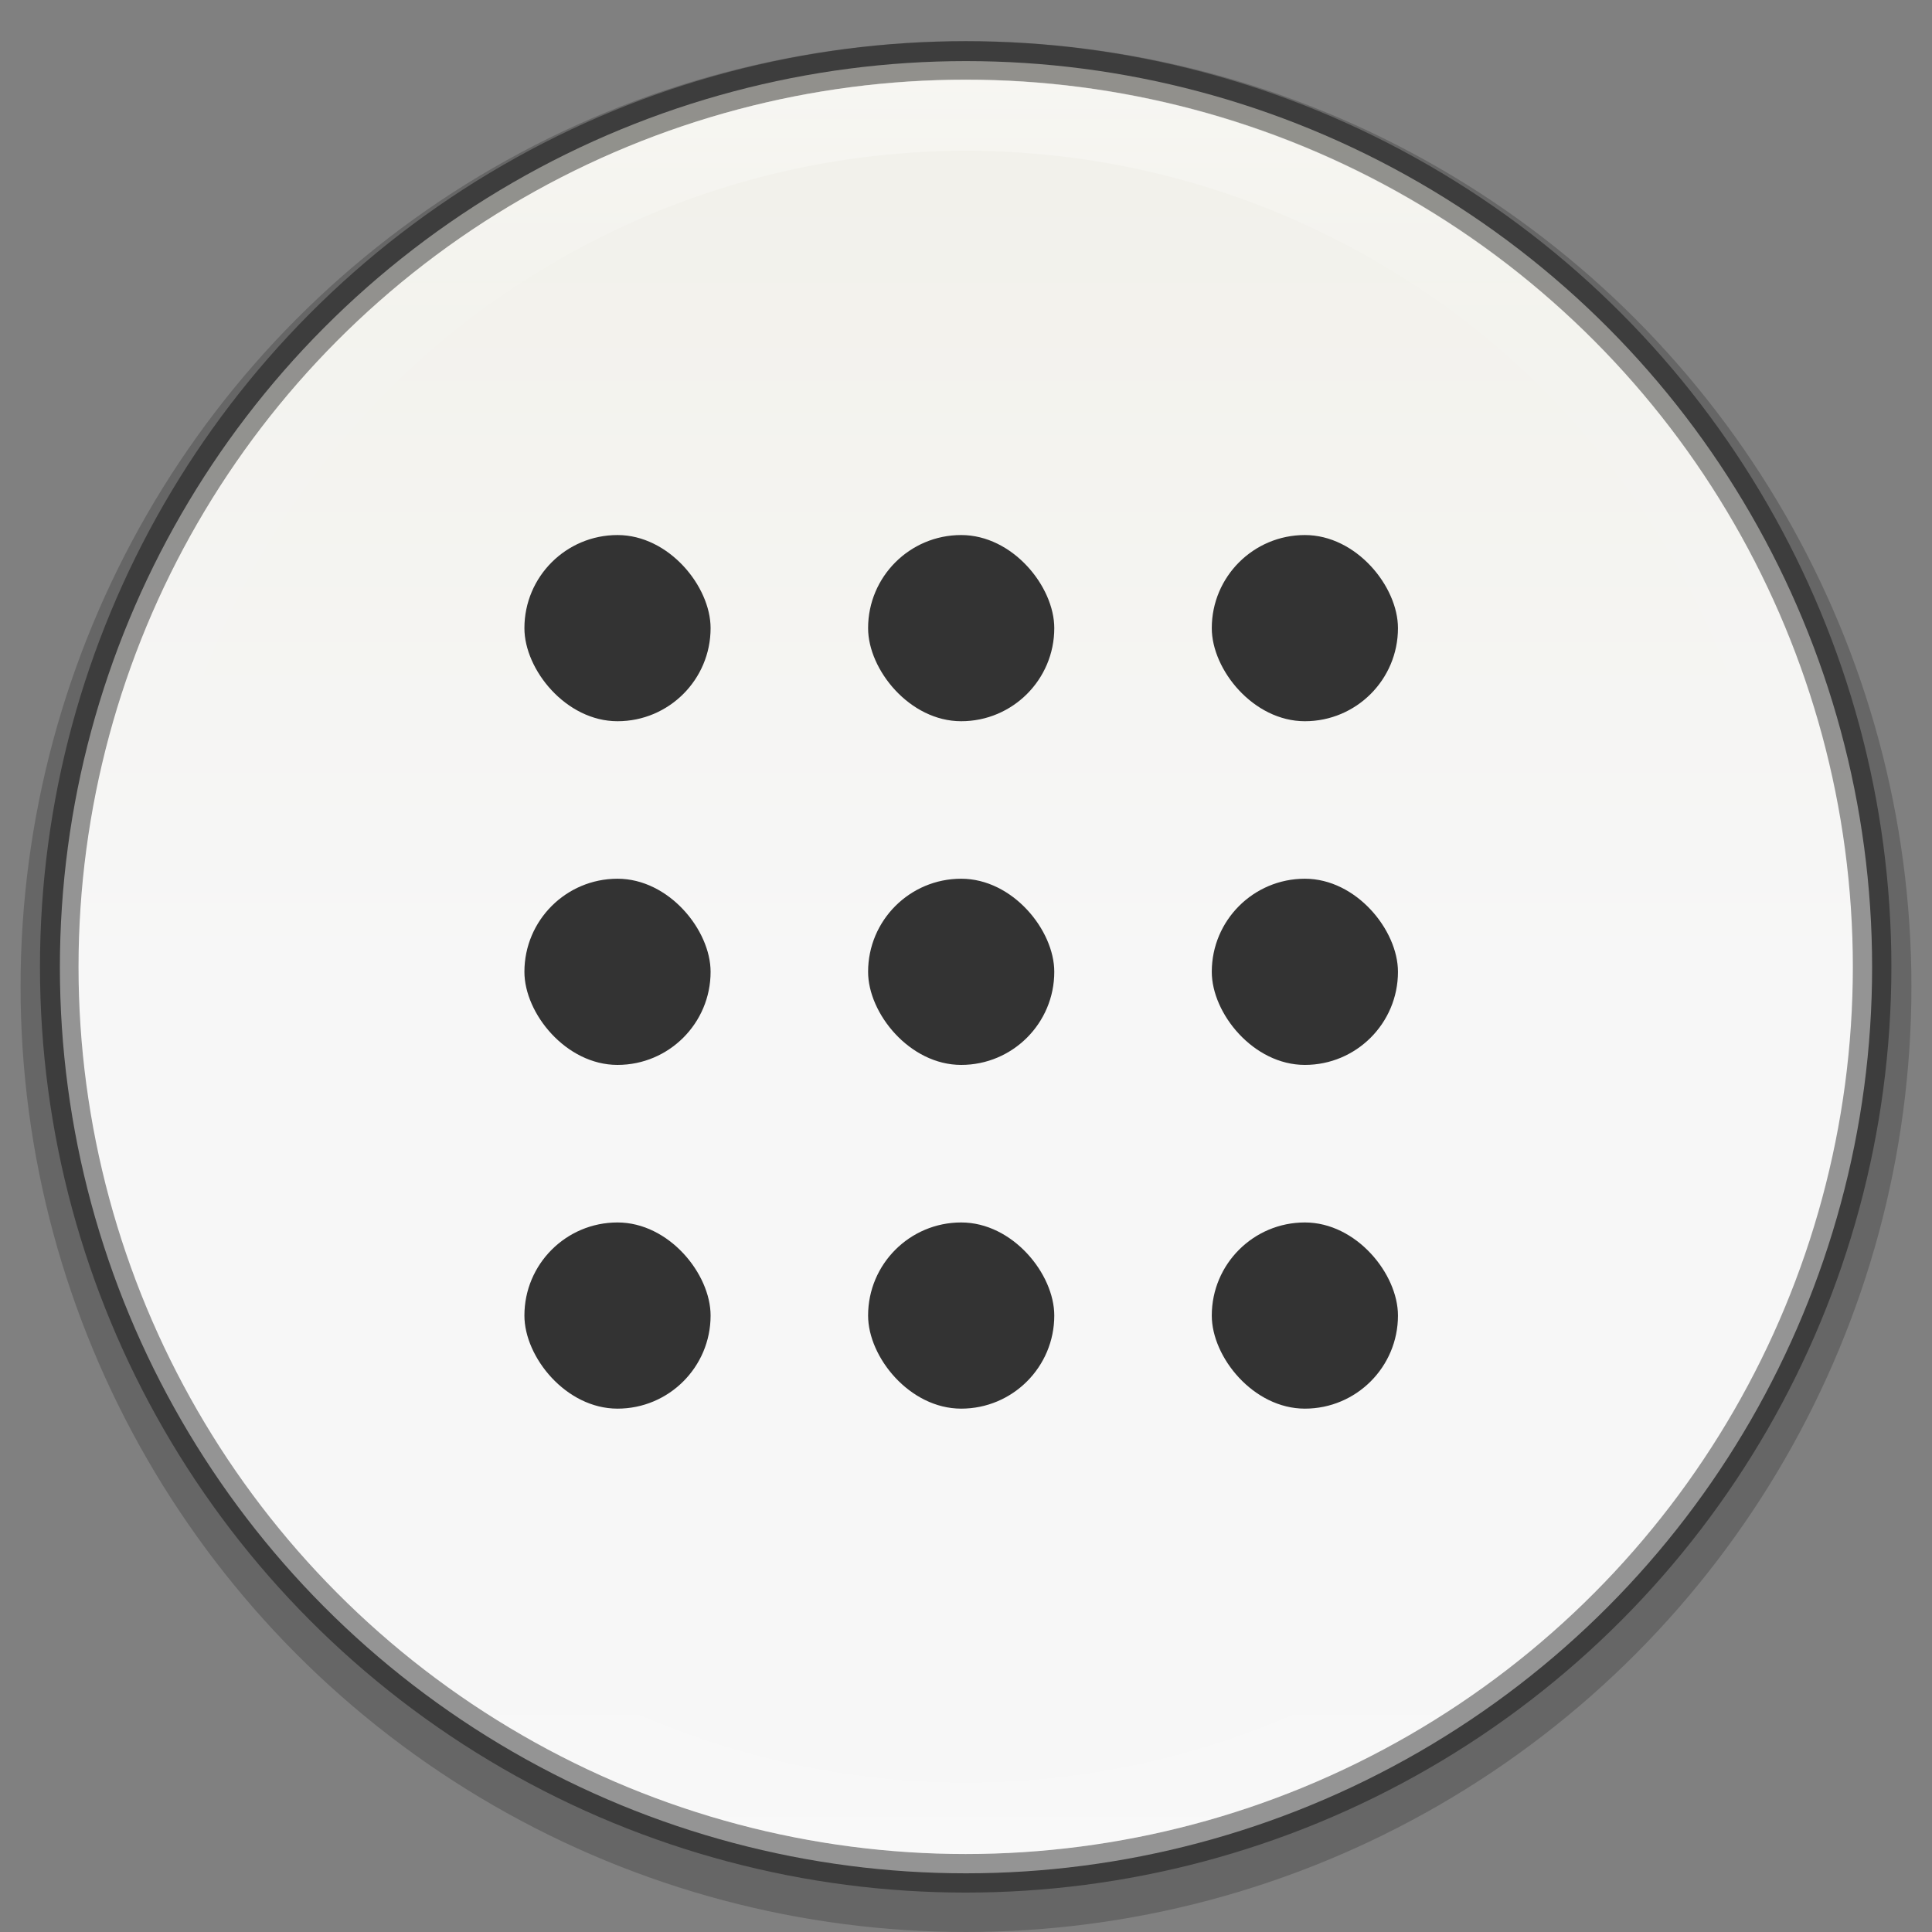 <?xml version="1.0" encoding="UTF-8" standalone="no"?>
<!-- Created with Inkscape (http://www.inkscape.org/) -->

<svg
   xmlns:osb="http://www.openswatchbook.org/uri/2009/osb"
   xmlns:dc="http://purl.org/dc/elements/1.1/"
   xmlns:cc="http://creativecommons.org/ns#"
   xmlns:rdf="http://www.w3.org/1999/02/22-rdf-syntax-ns#"
   xmlns:svg="http://www.w3.org/2000/svg"
   xmlns="http://www.w3.org/2000/svg"
   xmlns:xlink="http://www.w3.org/1999/xlink"
   xmlns:sodipodi="http://sodipodi.sourceforge.net/DTD/sodipodi-0.dtd"
   xmlns:inkscape="http://www.inkscape.org/namespaces/inkscape"
   viewBox="0 0 48 48"
   style="enable-background:new"
   inkscape:export-ydpi="180"
   inkscape:export-xdpi="180"
   inkscape:export-filename="app_shape02.png"
   sodipodi:docname="ubuntu-appgrid-icon.svg"
   inkscape:version="0.92.3 (2405546, 2018-03-11)"
   version="1.1"
   id="svg3336"
   height="48"
   width="48">
  <rect x="0" y="0" width="48" height="48" fill="#808080" stroke="none"/>
  <sodipodi:namedview
     inkscape:snap-global="true"
     fit-margin-bottom="18"
     fit-margin-right="0"
     fit-margin-left="0"
     fit-margin-top="18"
     inkscape:snap-grids="true"
     inkscape:guide-bbox="true"
     showguides="false"
     inkscape:snap-center="true"
     inkscape:snap-object-midpoints="true"
     inkscape:snap-midpoints="true"
     inkscape:snap-smooth-nodes="true"
     inkscape:snap-intersection-paths="true"
     inkscape:object-nodes="true"
     inkscape:object-paths="true"
     inkscape:snap-bbox-midpoints="true"
     inkscape:snap-bbox-edge-midpoints="true"
     inkscape:bbox-nodes="true"
     inkscape:bbox-paths="true"
     inkscape:snap-bbox="true"
     showborder="true"
     inkscape:showpageshadow="false"
     inkscape:snap-page="true"
     inkscape:window-maximized="1"
     inkscape:window-y="27"
     inkscape:window-x="70"
     inkscape:window-height="704"
     inkscape:window-width="1296"
     showgrid="false"
     inkscape:current-layer="layer1"
     inkscape:document-units="px"
     inkscape:cy="28.459942"
     inkscape:cx="17.958784"
     inkscape:zoom="11.313708"
     inkscape:pageshadow="2"
     inkscape:pageopacity="0"
     borderopacity="1.0"
     bordercolor="#666666"
     pagecolor="#4f4f4f"
     id="base">
    <inkscape:grid
       type="xygrid"
       id="grid811"
       originx="0"
       originy="16"
       visible="true"
       enabled="true" />
    <sodipodi:guide
       orientation="1,0"
       position="104,176"
       id="guide819"
       inkscape:locked="false" />
    <sodipodi:guide
       orientation="1,0"
       position="120,160"
       id="guide821"
       inkscape:locked="false" />
    <sodipodi:guide
       orientation="1,0"
       position="392,144"
       id="guide823"
       inkscape:locked="false" />
    <sodipodi:guide
       orientation="1,0"
       position="408,144"
       id="guide825"
       inkscape:locked="false" />
    <sodipodi:guide
       orientation="0,1"
       position="328,408"
       id="guide827"
       inkscape:locked="false" />
    <sodipodi:guide
       orientation="0,1"
       position="336,392"
       id="guide829"
       inkscape:locked="false" />
    <sodipodi:guide
       orientation="0,1"
       position="176,120"
       id="guide831"
       inkscape:locked="false" />
    <sodipodi:guide
       orientation="0,1"
       position="216,104"
       id="guide833"
       inkscape:locked="false" />
    <inkscape:grid
       type="axonomgrid"
       id="grid835"
       units="px"
       empspacing="60"
       gridanglex="42.9"
       gridanglez="42.9"
       spacingy="3.522px"
       enabled="false"
       originx="0"
       originy="17" />
    <sodipodi:guide
       orientation="0,1"
       position="344,376"
       id="guide4126"
       inkscape:locked="false" />
    <sodipodi:guide
       orientation="0,1"
       position="160,136"
       id="guide4128"
       inkscape:locked="false" />
    <sodipodi:guide
       orientation="1,0"
       position="136,96"
       id="guide4130"
       inkscape:locked="false" />
    <sodipodi:guide
       orientation="1,0"
       position="376,136"
       id="guide4134"
       inkscape:locked="false" />
    <sodipodi:guide
       orientation="-0.707,0.707"
       position="544,544"
       id="guide4136"
       inkscape:locked="false" />
    <sodipodi:guide
       orientation="1,0"
       position="256,-32"
       id="guide4138"
       inkscape:locked="false" />
    <sodipodi:guide
       orientation="0,1"
       position="544,256"
       id="guide4140"
       inkscape:locked="false" />
    <sodipodi:guide
       orientation="0.707,0.707"
       position="544,-32"
       id="guide4142"
       inkscape:locked="false" />
    <sodipodi:guide
       orientation="0,1"
       position="248,16"
       id="guide4152"
       inkscape:locked="false" />
    <sodipodi:guide
       orientation="0,1"
       position="336,496"
       id="guide4154"
       inkscape:locked="false" />
    <sodipodi:guide
       position="344,96"
       orientation="1,0"
       id="guide4361"
       inkscape:locked="false" />
    <sodipodi:guide
       position="576,168"
       orientation="0,1"
       id="guide4363"
       inkscape:locked="false" />
    <sodipodi:guide
       position="168,192"
       orientation="1,0"
       id="guide4229"
       inkscape:locked="false" />
    <sodipodi:guide
       position="312,344"
       orientation="0,1"
       id="guide4233"
       inkscape:locked="false" />
    <sodipodi:guide
       position="180.48,-96"
       orientation="0,1"
       id="guide4235"
       inkscape:locked="false" />
  </sodipodi:namedview>
  <defs
     id="defs3338">
    <linearGradient
       inkscape:collect="always"
       id="linearGradient1011">
      <stop
         style="stop-color:#f1f0e9;stop-opacity:1"
         offset="0"
         id="stop1007" />
      <stop
         style="stop-color:#f7f7f7;stop-opacity:1"
         offset="1"
         id="stop1009" />
    </linearGradient>
    <clipPath
       clipPathUnits="userSpaceOnUse"
       id="clipPath4755">
      <path
         style="color:#000000;display:inline;overflow:visible;visibility:visible;opacity:0.249;fill:#5e2c73;fill-opacity:1;fill-rule:nonzero;stroke:none;stroke-width:5;stroke-linecap:butt;stroke-linejoin:miter;stroke-miterlimit:4;stroke-dasharray:none;stroke-dashoffset:0;stroke-opacity:1;marker:none;enable-background:accumulate"
         d="M 360,50 594,284 V 215.898 C 594,70.737 573.243,50 427.945,50 Z"
         id="path4757"
         inkscape:connector-curvature="0" />
    </clipPath>
    <clipPath
       clipPathUnits="userSpaceOnUse"
       id="clipPath4767">
      <path
         style="color:#000000;display:inline;overflow:visible;visibility:visible;opacity:1;fill:#f6f6f6;fill-opacity:1;fill-rule:nonzero;stroke:none;stroke-width:5;stroke-linecap:butt;stroke-linejoin:miter;stroke-miterlimit:4;stroke-dasharray:none;stroke-dashoffset:0;stroke-opacity:1;marker:none;enable-background:accumulate"
         d="M 543.812,454.188 312.189,685.811 367.945,681 C 512.705,668.509 526.554,654.729 539,510.102 Z"
         id="path4769"
         inkscape:connector-curvature="0" />
    </clipPath>
    <linearGradient
       inkscape:collect="always"
       xlink:href="#linearGradient4226"
       id="linearGradient4232"
       x1="256"
       y1="-256"
       x2="405.358"
       y2="-256"
       gradientUnits="userSpaceOnUse"
       spreadMethod="reflect" />
    <linearGradient
       inkscape:collect="always"
       id="linearGradient4226">
      <stop
         style="stop-color:#a73812;stop-opacity:1"
         offset="0"
         id="stop4228" />
      <stop
         style="stop-color:#973310;stop-opacity:0"
         offset="1"
         id="stop4230" />
    </linearGradient>
    <linearGradient
       inkscape:collect="always"
       id="linearGradient927">
      <stop
         style="stop-color:#ffffff;stop-opacity:1;"
         offset="0"
         id="stop923" />
      <stop
         id="stop933"
         offset="0.125"
         style="stop-color:#ffffff;stop-opacity:0.098" />
      <stop
         id="stop931"
         offset="0.925"
         style="stop-color:#ffffff;stop-opacity:0.098" />
      <stop
         style="stop-color:#ffffff;stop-opacity:0.498"
         offset="1"
         id="stop925" />
    </linearGradient>
    <linearGradient
       id="linearGradient3045">
      <stop
         id="stop3047"
         offset="0"
         style="stop-color:#847784;stop-opacity:0.996" />
      <stop
         id="stop3049"
         offset="1"
         style="stop-color:#695f69;stop-opacity:1" />
    </linearGradient>
    <linearGradient
       id="linearGradient4213">
      <stop
         style="stop-color:#b1d7f3;stop-opacity:1"
         offset="0"
         id="stop4215" />
      <stop
         style="stop-color:#8fafda;stop-opacity:1"
         offset="1"
         id="stop4217" />
    </linearGradient>
    <linearGradient
       osb:paint="gradient"
       id="linearGradient5460">
      <stop
         id="stop5462"
         offset="0"
         style="stop-color:#e6e6e6;stop-opacity:1" />
      <stop
         id="stop5464"
         offset="1"
         style="stop-color:#ffffff;stop-opacity:1" />
    </linearGradient>
    <linearGradient
       osb:paint="solid"
       id="linearGradient5476">
      <stop
         id="stop5478"
         offset="0"
         style="stop-color:#772953;stop-opacity:1;" />
    </linearGradient>
    <filter
       color-interpolation-filters="sRGB"
       id="filter4154">
      <feComposite
         operator="arithmetic"
         k4="0"
         result="composite1"
         k1="0"
         k2="1"
         k3="0"
         in2="SourceGraphic"
         id="feComposite4156" />
      <feColorMatrix
         in="composite1"
         result="colormatrix1"
         values="0"
         type="saturate"
         id="feColorMatrix4158" />
      <feFlood
         flood-color="rgb(72,59,72)"
         result="flood1"
         id="feFlood4160" />
      <feBlend
         in="flood1"
         in2="colormatrix1"
         mode="multiply"
         result="blend1"
         id="feBlend4162" />
      <feBlend
         result="blend2"
         in2="blend1"
         mode="screen"
         id="feBlend4164" />
      <feColorMatrix
         in="blend2"
         result="colormatrix2"
         values="1"
         type="saturate"
         id="feColorMatrix4166" />
      <feComposite
         in="colormatrix2"
         in2="SourceGraphic"
         result="composite2"
         operator="in"
         id="feComposite4168" />
    </filter>
    <clipPath
       id="clipPath3062"
       clipPathUnits="userSpaceOnUse">
      <rect
         y="-194.968"
         x="34.168"
         height="445.935"
         width="475.665"
         id="rect3064"
         style="color:#000000;fill:url(#linearGradient3066);fill-opacity:1;fill-rule:nonzero;stroke:none;stroke-width:40;marker:none;visibility:visible;display:inline;overflow:visible;enable-background:new" />
    </clipPath>
    <linearGradient
       y2="288"
       x2="256"
       y1="50"
       x1="256"
       gradientTransform="matrix(1.858,0,0,1.874,4.439,-288.652)"
       gradientUnits="userSpaceOnUse"
       id="linearGradient3066"
       xlink:href="#linearGradient3045"
       inkscape:collect="always" />
    <filter
       color-interpolation-filters="sRGB"
       id="filter4154-9">
      <feComposite
         operator="arithmetic"
         k4="0"
         result="composite1"
         k1="0"
         k2="1"
         k3="0"
         in2="SourceGraphic"
         id="feComposite4156-1" />
      <feColorMatrix
         in="composite1"
         result="colormatrix1"
         values="0"
         type="saturate"
         id="feColorMatrix4158-2" />
      <feFlood
         flood-color="rgb(72,59,72)"
         result="flood1"
         id="feFlood4160-7" />
      <feBlend
         in="flood1"
         in2="colormatrix1"
         mode="multiply"
         result="blend1"
         id="feBlend4162-0" />
      <feBlend
         result="blend2"
         in2="blend1"
         mode="screen"
         id="feBlend4164-9" />
      <feColorMatrix
         in="blend2"
         result="colormatrix2"
         values="1"
         type="saturate"
         id="feColorMatrix4166-3" />
      <feComposite
         in="colormatrix2"
         in2="SourceGraphic"
         result="composite2"
         operator="in"
         id="feComposite4168-6" />
    </filter>
    <clipPath
       id="clipPath3062-0"
       clipPathUnits="userSpaceOnUse">
      <rect
         y="-194.968"
         x="34.168"
         height="445.935"
         width="475.665"
         id="rect3064-6"
         style="color:#000000;fill:url(#linearGradient3066);fill-opacity:1;fill-rule:nonzero;stroke:none;stroke-width:40;marker:none;visibility:visible;display:inline;overflow:visible;enable-background:new" />
    </clipPath>
    <linearGradient
       inkscape:collect="always"
       xlink:href="#linearGradient927"
       id="linearGradient1005"
       x1="56.028"
       y1="497.023"
       x2="56.028"
       y2="541.138"
       gradientUnits="userSpaceOnUse"
       gradientTransform="matrix(0.979,0,0,0.979,1.199,11.623)" />
    <linearGradient
       inkscape:collect="always"
       xlink:href="#linearGradient1011"
       id="linearGradient1013"
       x1="55.953"
       y1="496.447"
       x2="55.953"
       y2="519.693"
       gradientUnits="userSpaceOnUse"
       gradientTransform="matrix(0.978,0,0,0.978,1.218,11.81)" />
  </defs>
  <g
     inkscape:groupmode="layer"
     id="layer3"
     inkscape:label="Background"
     transform="translate(0,-464)"
     style="display:inline" />
  <g
     inkscape:groupmode="layer"
     id="layer1"
     inkscape:label="Pictogram"
     style="display:inline"
     transform="translate(-32,-496)">
    <circle
       style="display:inline;opacity:0.2;fill:#000000;fill-opacity:1;fill-rule:nonzero;stroke:none;stroke-width:0.274;stroke-miterlimit:4;stroke-dasharray:none;stroke-opacity:1;enable-background:new"
       id="path890-1"
       cx="56"
       cy="520.511"
       r="23.489"
       sodipodi:insensitive="true" />
    <circle
       style="display:inline;opacity:1;fill:url(#linearGradient1013);fill-opacity:1;fill-rule:nonzero;stroke:none;stroke-width:0.262;stroke-miterlimit:4;stroke-dasharray:none;stroke-opacity:1"
       id="path890"
       cx="56"
       cy="520.03"
       r="22.512" />
    <g
       transform="matrix(1.216,0,0,1.216,603.652,-4.422)"
       id="g16835"
       style="display:inline;fill:#333333;stroke-width:6.853;enable-background:new">
      <rect
         height="3.804"
         id="rect9843"
         rx="1.902"
         ry="1.902"
         style="color:#000000;display:inline;overflow:visible;visibility:visible;fill:#333333;fill-opacity:1;fill-rule:nonzero;stroke:none;stroke-width:1.902;marker:none;enable-background:new"
         width="3.804"
         x="-459.394"
         y="422.463" />
      <rect
         y="422.463"
         x="-452.372"
         width="3.804"
         style="color:#000000;display:inline;overflow:visible;visibility:visible;fill:#333333;fill-opacity:1;fill-rule:nonzero;stroke:none;stroke-width:1.902;marker:none;enable-background:new"
         ry="1.902"
         rx="1.902"
         id="rect9833"
         height="3.804" />
      <rect
         height="3.804"
         id="rect9835"
         rx="1.902"
         ry="1.902"
         style="color:#000000;display:inline;overflow:visible;visibility:visible;fill:#333333;fill-opacity:1;fill-rule:nonzero;stroke:none;stroke-width:1.902;marker:none;enable-background:new"
         width="3.804"
         x="-445.35"
         y="422.463" />
      <rect
         y="429.485"
         x="-459.394"
         width="3.804"
         style="color:#000000;display:inline;overflow:visible;visibility:visible;fill:#333333;fill-opacity:1;fill-rule:nonzero;stroke:none;stroke-width:1.902;marker:none;enable-background:new"
         ry="1.902"
         rx="1.902"
         id="rect9837"
         height="3.804" />
      <rect
         height="3.804"
         id="rect9839"
         rx="1.902"
         ry="1.902"
         style="color:#000000;display:inline;overflow:visible;visibility:visible;fill:#333333;fill-opacity:1;fill-rule:nonzero;stroke:none;stroke-width:1.902;marker:none;enable-background:new"
         width="3.804"
         x="-452.372"
         y="429.485" />
      <rect
         y="429.485"
         x="-445.35"
         width="3.804"
         style="color:#000000;display:inline;overflow:visible;visibility:visible;fill:#333333;fill-opacity:1;fill-rule:nonzero;stroke:none;stroke-width:1.902;marker:none;enable-background:new"
         ry="1.902"
         rx="1.902"
         id="rect9841"
         height="3.804" />
      <rect
         height="3.804"
         id="rect9845"
         rx="1.902"
         ry="1.902"
         style="color:#000000;display:inline;overflow:visible;visibility:visible;fill:#333333;fill-opacity:1;fill-rule:nonzero;stroke:none;stroke-width:1.902;marker:none;enable-background:new"
         width="3.804"
         x="-459.394"
         y="436.508" />
      <rect
         y="436.508"
         x="-452.372"
         width="3.804"
         style="color:#000000;display:inline;overflow:visible;visibility:visible;fill:#333333;fill-opacity:1;fill-rule:nonzero;stroke:none;stroke-width:1.902;marker:none;enable-background:new"
         ry="1.902"
         rx="1.902"
         id="rect9847"
         height="3.804" />
      <rect
         height="3.804"
         id="rect9849"
         rx="1.902"
         ry="1.902"
         style="color:#000000;display:inline;overflow:visible;visibility:visible;fill:#333333;fill-opacity:1;fill-rule:nonzero;stroke:none;stroke-width:1.902;marker:none;enable-background:new"
         width="3.804"
         x="-445.35"
         y="436.508" />
    </g>
    <g
       style="display:none;enable-background:new"
       id="g978"
       transform="matrix(0.094,0,0,0.094,32.017,496.017)">
      <g
         transform="translate(0,212)"
         id="layer1-2"
         inkscape:label="grid"
         style="display:inline">
        <g
           inkscape:groupmode="layer"
           id="g3055"
           inkscape:label="lines"
           style="display:inline">
          <path
             sodipodi:nodetypes="cc"
             inkscape:connector-curvature="0"
             id="path4568"
             d="M 95.5,-212 V 300"
             style="display:inline;fill:none;fill-rule:evenodd;stroke:#0000ff;stroke-width:1;stroke-linecap:butt;stroke-linejoin:miter;stroke-miterlimit:4;stroke-dasharray:none;stroke-opacity:1;enable-background:new" />
          <path
             sodipodi:nodetypes="cc"
             style="display:inline;fill:none;fill-rule:evenodd;stroke:#0000ff;stroke-width:1;stroke-linecap:butt;stroke-linejoin:miter;stroke-miterlimit:4;stroke-dasharray:none;stroke-opacity:1;enable-background:new"
             d="M 111.5,-212 V 300"
             id="path4570"
             inkscape:connector-curvature="0" />
          <path
             sodipodi:nodetypes="cc"
             inkscape:connector-curvature="0"
             id="path4572"
             d="M 127.5,-212 V 300"
             style="display:inline;fill:none;fill-rule:evenodd;stroke:#0000ff;stroke-width:1;stroke-linecap:butt;stroke-linejoin:miter;stroke-miterlimit:4;stroke-dasharray:none;stroke-opacity:1;enable-background:new" />
          <path
             sodipodi:nodetypes="cc"
             style="display:inline;fill:none;fill-rule:evenodd;stroke:#0000ff;stroke-width:1;stroke-linecap:butt;stroke-linejoin:miter;stroke-miterlimit:4;stroke-dasharray:none;stroke-opacity:1;enable-background:new"
             d="M 384.5,-212 V 300"
             id="path4574"
             inkscape:connector-curvature="0" />
          <path
             sodipodi:nodetypes="cc"
             inkscape:connector-curvature="0"
             id="path4576"
             d="M 400.5,-212 V 300"
             style="display:inline;fill:none;fill-rule:evenodd;stroke:#0000ff;stroke-width:1;stroke-linecap:butt;stroke-linejoin:miter;stroke-miterlimit:4;stroke-dasharray:none;stroke-opacity:1;enable-background:new" />
          <path
             sodipodi:nodetypes="cc"
             style="display:inline;fill:none;fill-rule:evenodd;stroke:#0000ff;stroke-width:1;stroke-linecap:butt;stroke-linejoin:miter;stroke-miterlimit:4;stroke-dasharray:none;stroke-opacity:1;enable-background:new"
             d="M 416.5,-212 V 300"
             id="path4578"
             inkscape:connector-curvature="0" />
          <path
             style="display:inline;fill:none;fill-rule:evenodd;stroke:#0000ff;stroke-width:1;stroke-linecap:butt;stroke-linejoin:miter;stroke-miterlimit:4;stroke-dasharray:none;stroke-opacity:1;enable-background:new"
             d="M 512,-116.5 H 0"
             id="path4604"
             inkscape:connector-curvature="0"
             sodipodi:nodetypes="cc" />
          <path
             inkscape:connector-curvature="0"
             id="path4606"
             d="M 512,-100.5 H 0"
             style="display:inline;fill:none;fill-rule:evenodd;stroke:#0000ff;stroke-width:1;stroke-linecap:butt;stroke-linejoin:miter;stroke-miterlimit:4;stroke-dasharray:none;stroke-opacity:1;enable-background:new"
             sodipodi:nodetypes="cc" />
          <path
             style="display:inline;fill:none;fill-rule:evenodd;stroke:#0000ff;stroke-width:1;stroke-linecap:butt;stroke-linejoin:miter;stroke-miterlimit:4;stroke-dasharray:none;stroke-opacity:1;enable-background:new"
             d="M 512,-84.5 H 0"
             id="path4608"
             inkscape:connector-curvature="0"
             sodipodi:nodetypes="cc" />
          <path
             inkscape:connector-curvature="0"
             id="path4610"
             d="M 512,172.5 H 0"
             style="display:inline;fill:none;fill-rule:evenodd;stroke:#0000ff;stroke-width:1;stroke-linecap:butt;stroke-linejoin:miter;stroke-miterlimit:4;stroke-dasharray:none;stroke-opacity:1;enable-background:new"
             sodipodi:nodetypes="cc" />
          <path
             style="display:inline;fill:none;fill-rule:evenodd;stroke:#0000ff;stroke-width:1;stroke-linecap:butt;stroke-linejoin:miter;stroke-miterlimit:4;stroke-dasharray:none;stroke-opacity:1;enable-background:new"
             d="M 512,188.5 H 0"
             id="path4612"
             inkscape:connector-curvature="0"
             sodipodi:nodetypes="cc" />
          <path
             inkscape:connector-curvature="0"
             id="path4614"
             d="M 512,204.5 H 0"
             style="display:inline;fill:none;fill-rule:evenodd;stroke:#0000ff;stroke-width:1;stroke-linecap:butt;stroke-linejoin:miter;stroke-miterlimit:4;stroke-dasharray:none;stroke-opacity:1;enable-background:new"
             sodipodi:nodetypes="cc" />
        </g>
        <g
           style="display:inline"
           inkscape:label="diagonals"
           id="layer3-6"
           inkscape:groupmode="layer">
          <path
             inkscape:connector-curvature="0"
             id="path4622"
             d="M 0,-212 512,300"
             style="display:inline;fill:none;fill-rule:evenodd;stroke:#0000ff;stroke-width:0.5;stroke-linecap:butt;stroke-linejoin:miter;stroke-miterlimit:4;stroke-dasharray:none;stroke-opacity:1;enable-background:new" />
          <path
             inkscape:connector-curvature="0"
             id="path4624"
             d="M 0,300 512,-212"
             style="display:inline;fill:none;fill-rule:evenodd;stroke:#0000ff;stroke-width:0.5;stroke-linecap:butt;stroke-linejoin:miter;stroke-miterlimit:4;stroke-dasharray:none;stroke-opacity:1;enable-background:new" />
        </g>
        <g
           style="display:inline"
           inkscape:label="circles"
           id="layer2"
           inkscape:groupmode="layer">
          <circle
             style="display:inline;opacity:1;fill:none;fill-opacity:1;stroke:#0000ff;stroke-width:0.7;stroke-miterlimit:4;stroke-dasharray:none;stroke-opacity:1;enable-background:new"
             id="circle6225"
             cx="256"
             cy="44"
             r="159.65" />
          <circle
             r="175.65"
             cy="44"
             cx="256"
             id="path6116"
             style="display:inline;opacity:1;fill:none;fill-opacity:1;stroke:#0000ff;stroke-width:0.7;stroke-miterlimit:4;stroke-dasharray:none;stroke-opacity:1;enable-background:new" />
          <circle
             style="display:inline;opacity:1;fill:none;fill-opacity:1;stroke:#0000ff;stroke-width:0.7;stroke-miterlimit:4;stroke-dasharray:none;stroke-opacity:1;enable-background:new"
             id="circle6223"
             cx="256"
             cy="44"
             r="143.65" />
        </g>
        <g
           style="display:inline"
           inkscape:label="borders"
           id="layer4"
           inkscape:groupmode="layer">
          <path
             inkscape:connector-curvature="0"
             id="path4626"
             d="M 0,-180.5 H 512"
             style="display:inline;fill:none;fill-rule:evenodd;stroke:#ff0000;stroke-width:1;stroke-linecap:butt;stroke-linejoin:miter;stroke-miterlimit:4;stroke-dasharray:none;stroke-opacity:1;enable-background:new" />
          <path
             inkscape:connector-curvature="0"
             id="path4628"
             d="M 0,268.5 H 512"
             style="display:inline;fill:none;fill-rule:evenodd;stroke:#ff0000;stroke-width:1;stroke-linecap:butt;stroke-linejoin:miter;stroke-miterlimit:4;stroke-dasharray:none;stroke-opacity:1;enable-background:new" />
        </g>
      </g>
    </g>
    <circle
       style="display:inline;opacity:0.4;fill:none;fill-opacity:1;fill-rule:nonzero;stroke:#000000;stroke-width:0.958;stroke-miterlimit:4;stroke-dasharray:none;stroke-opacity:1"
       id="path980"
       cx="55.992"
       cy="520.022"
       r="22.52" />
    <circle
       style="display:inline;opacity:0.4;fill:none;fill-opacity:1;fill-rule:nonzero;stroke:url(#linearGradient1005);stroke-width:1.77;stroke-miterlimit:4;stroke-dasharray:none;stroke-opacity:1"
       id="path997"
       cx="56"
       cy="520.019"
       r="21.157" />
  </g>
</svg>
